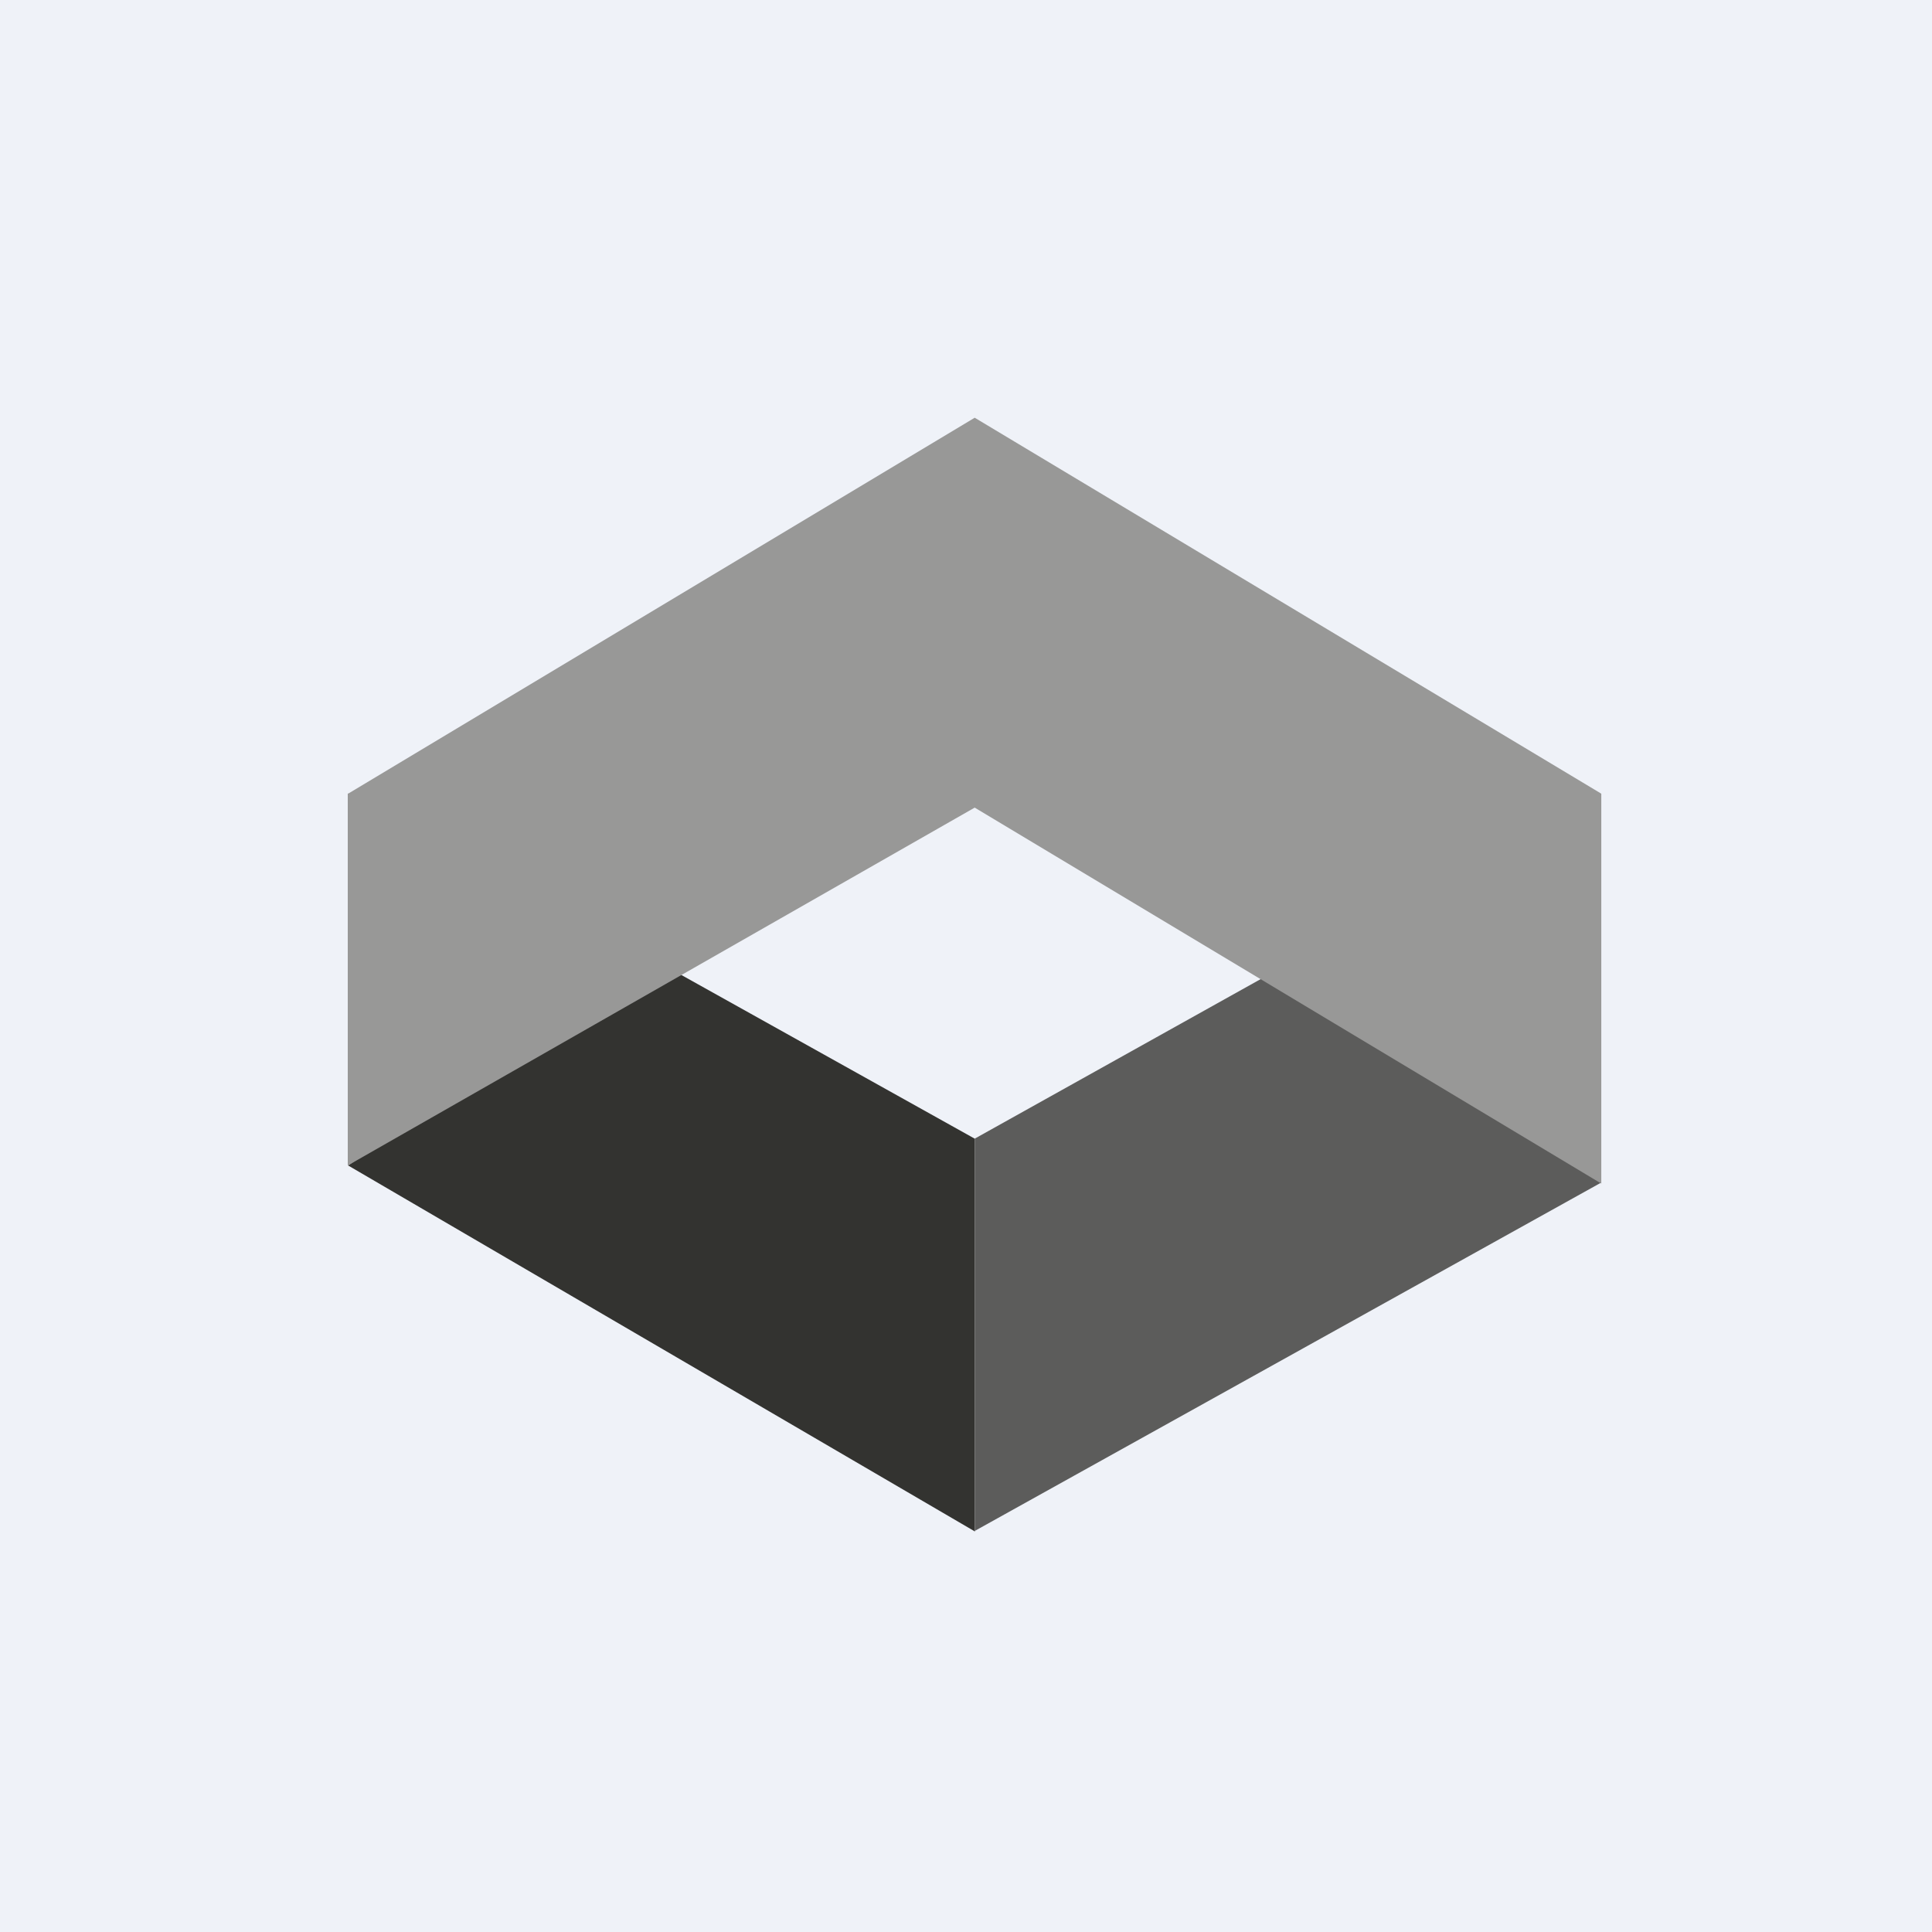 <?xml version="1.0" encoding="UTF-8"?>
<!-- generated by Finnhub -->
<svg viewBox="0 0 55.5 55.5" xmlns="http://www.w3.org/2000/svg">
<path d="M 0,0 H 55.5 V 55.5 H 0 Z" fill="rgb(239, 242, 248)"/>
<path d="M 27.99,43.985 L 10,33.48 L 18.68,27.51 L 28,32.71 V 44 Z" fill="rgb(51, 51, 48)"/>
<path d="M 27.99,43.985 L 46,33.97 L 37.32,27.51 L 28,32.71 V 44 Z" fill="rgb(92, 92, 91)"/>
<path d="M 9.99,22.785 V 33.48 L 28,23.2 L 46,34 V 22.8 L 28,12 L 10,22.8 Z" fill="rgb(152, 152, 151)"/>
</svg>
